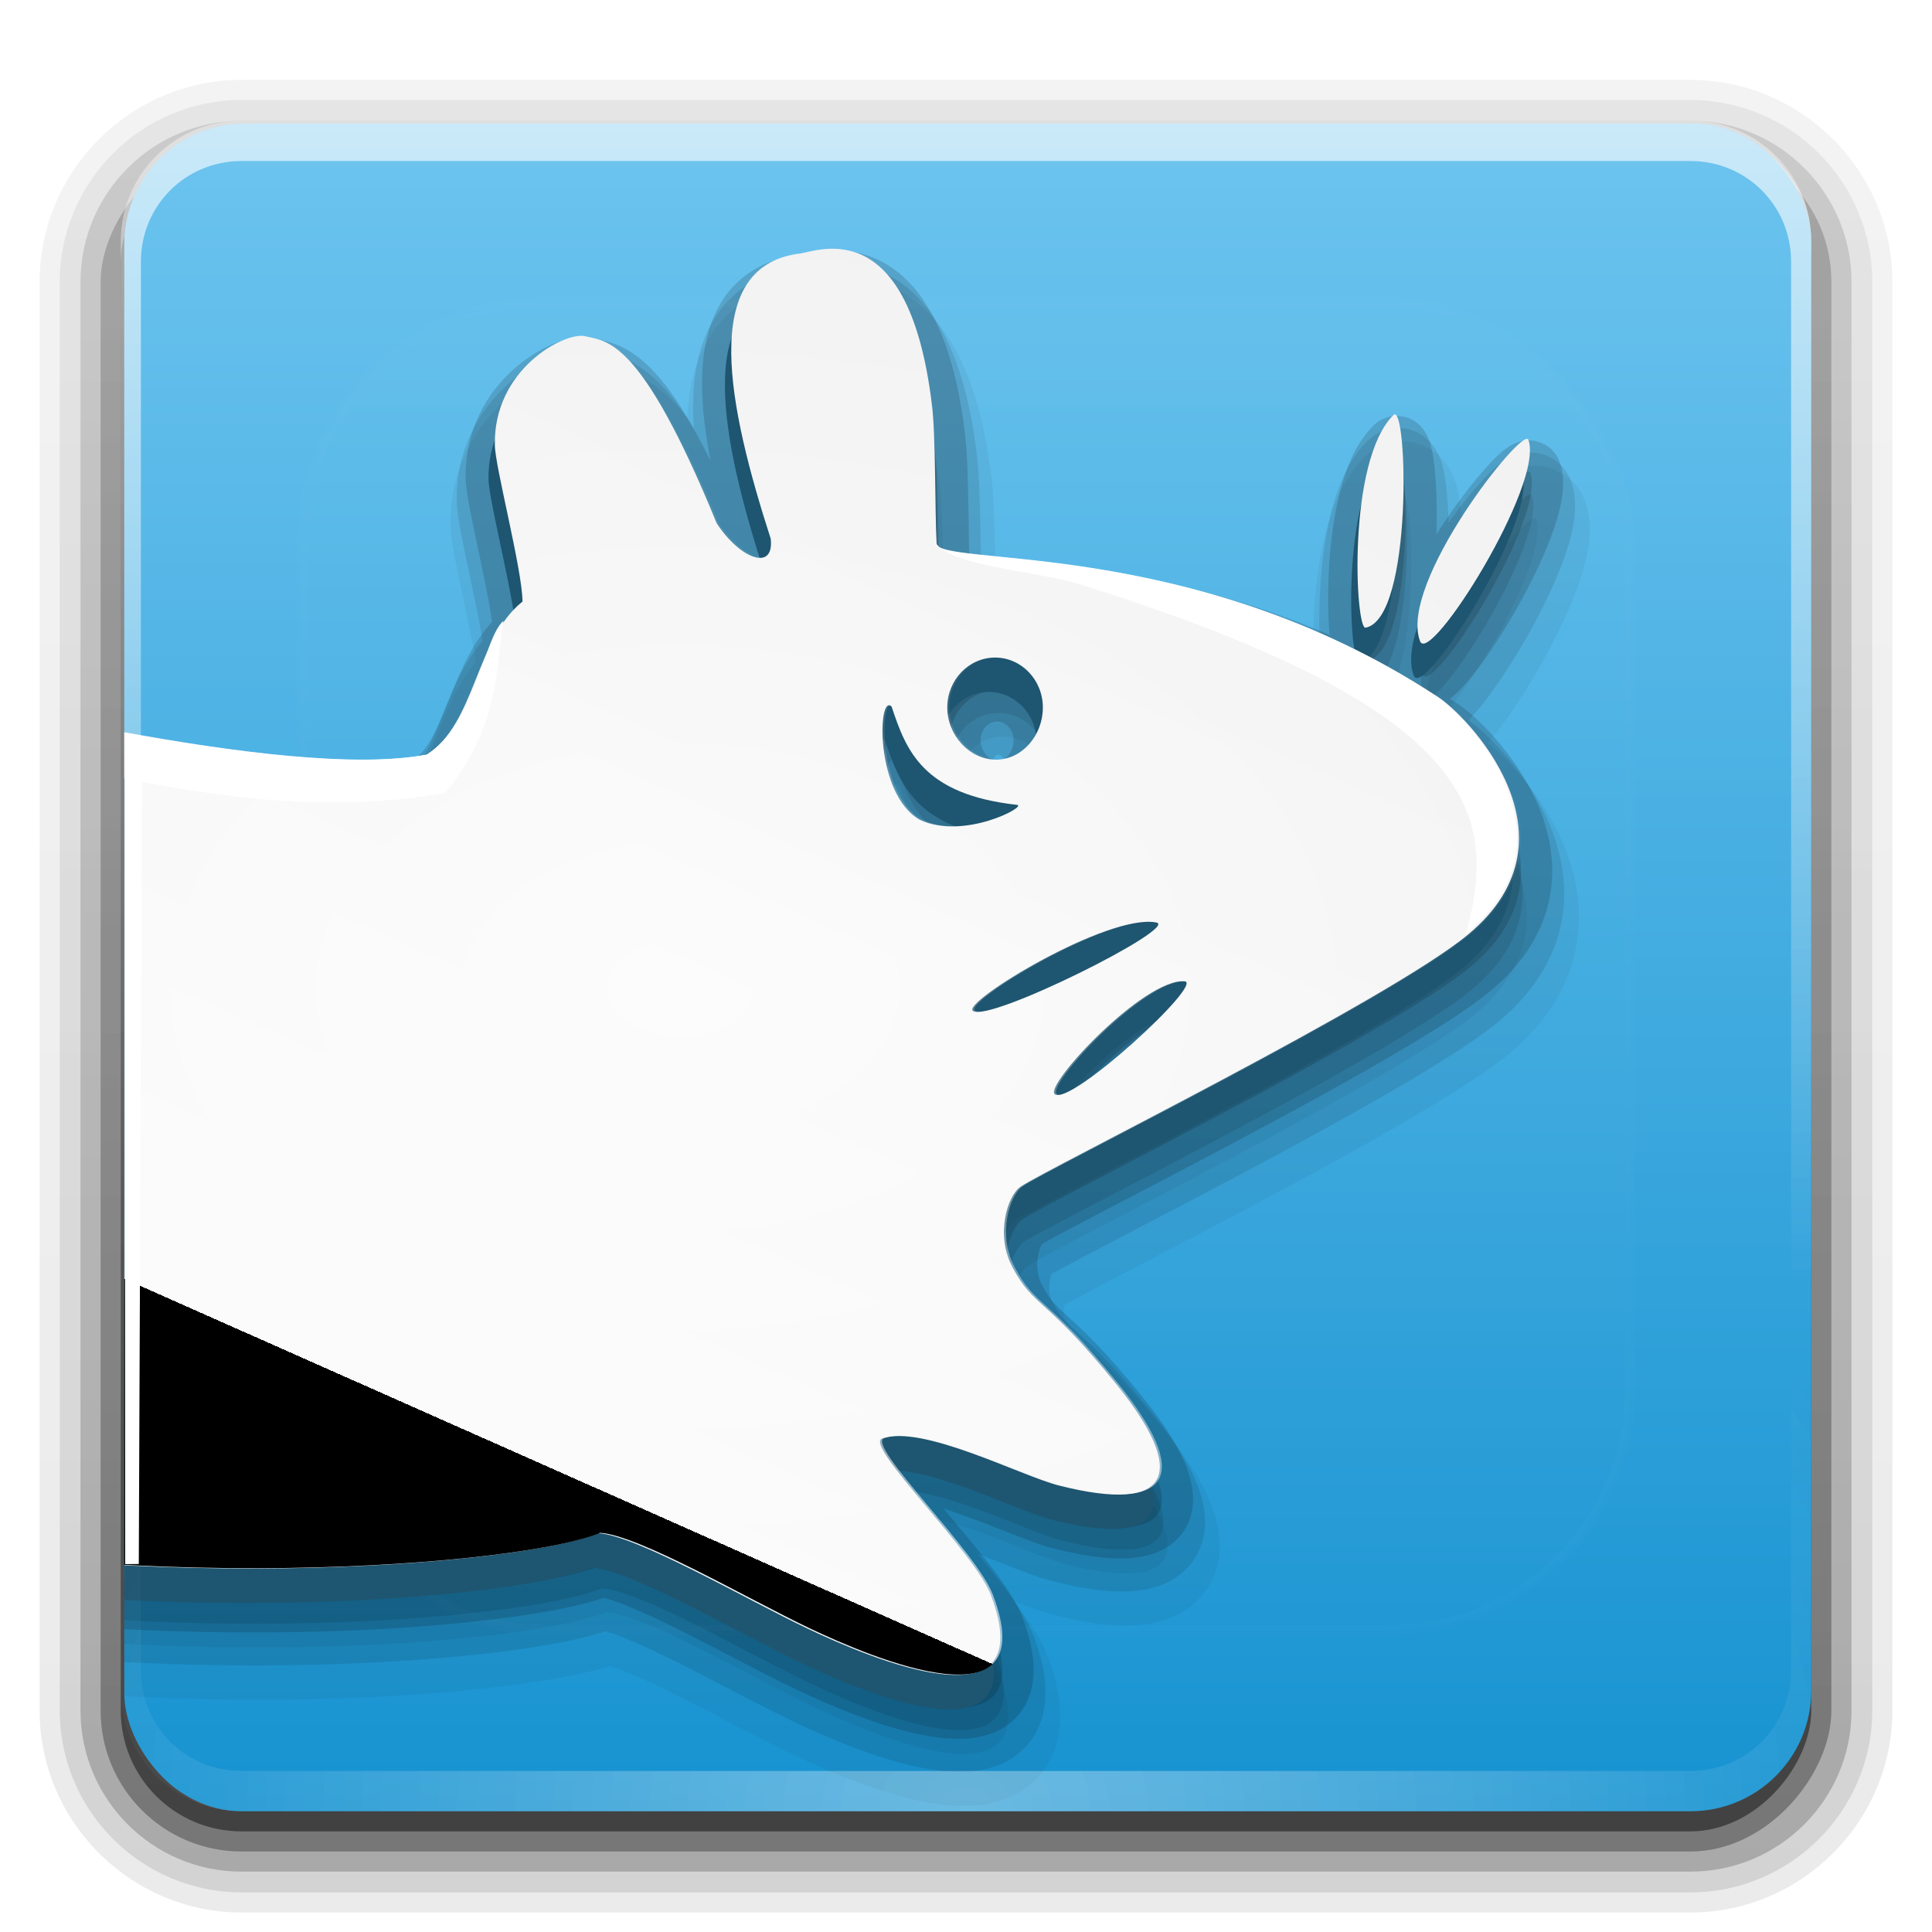 <?xml version="1.0" encoding="UTF-8" standalone="no"?>
<!-- Created with Inkscape (http://www.inkscape.org/) -->

<svg
   xmlns:dc="http://purl.org/dc/elements/1.1/"
   xmlns:cc="http://creativecommons.org/ns#"
   xmlns:rdf="http://www.w3.org/1999/02/22-rdf-syntax-ns#"
   xmlns:svg="http://www.w3.org/2000/svg"
   xmlns="http://www.w3.org/2000/svg"
   xmlns:xlink="http://www.w3.org/1999/xlink"
   xmlns:sodipodi="http://sodipodi.sourceforge.net/DTD/sodipodi-0.dtd"
   xmlns:inkscape="http://www.inkscape.org/namespaces/inkscape"
   version="1.0"
   width="96"
   height="96"
   id="svg2408"
   inkscape:version="0.48.3.1 r9886"
   sodipodi:docname="logo-xfce2.svg"
   inkscape:export-filename="/home/valentin/Dropbox/logo-xfce2.png"
   inkscape:export-xdpi="15.813315"
   inkscape:export-ydpi="15.813315">
  <sodipodi:namedview
     pagecolor="#ffffff"
     bordercolor="#666666"
     borderopacity="1"
     objecttolerance="10"
     gridtolerance="10"
     guidetolerance="10"
     inkscape:pageopacity="0"
     inkscape:pageshadow="2"
     inkscape:window-width="1366"
     inkscape:window-height="744"
     id="namedview65"
     showgrid="false"
     inkscape:zoom="6.9437886"
     inkscape:cx="38.907192"
     inkscape:cy="42.550658"
     inkscape:window-x="0"
     inkscape:window-y="0"
     inkscape:window-maximized="1"
     inkscape:current-layer="svg2408" />
  <defs
     id="defs2410">
    <linearGradient
       id="linearGradient3919">
      <stop
         id="stop3921"
         style="stop-color:#fafafa;stop-opacity:1"
         offset="0" />
      <stop
         id="stop3923"
         style="stop-color:#f0f0f0;stop-opacity:1"
         offset="1" />
    </linearGradient>
    <linearGradient
       id="linearGradient3903">
      <stop
         id="stop3905"
         style="stop-color:#1793d1;stop-opacity:1"
         offset="0" />
      <stop
         id="stop3907"
         style="stop-color:#6dc4ef;stop-opacity:1"
         offset="1" />
    </linearGradient>
    <linearGradient
       x1="45.448"
       y1="92.54"
       x2="45.448"
       y2="7.017"
       id="ButtonShadow"
       gradientUnits="userSpaceOnUse"
       gradientTransform="scale(1.006,0.994)">
      <stop
         id="stop3750"
         style="stop-color:#000000;stop-opacity:1"
         offset="0" />
      <stop
         id="stop3752"
         style="stop-color:#000000;stop-opacity:0.588"
         offset="1" />
    </linearGradient>
    <linearGradient
       id="linearGradient3737">
      <stop
         id="stop3739"
         style="stop-color:#ffffff;stop-opacity:1"
         offset="0" />
      <stop
         id="stop3741"
         style="stop-color:#ffffff;stop-opacity:0"
         offset="1" />
    </linearGradient>
    <filter
       color-interpolation-filters="sRGB"
       id="filter3174">
      <feGaussianBlur
         id="feGaussianBlur3176"
         stdDeviation="1.71" />
    </filter>
    <linearGradient
       x1="36.357"
       y1="6"
       x2="36.357"
       y2="63.893"
       id="linearGradient3188"
       xlink:href="#linearGradient3737"
       gradientUnits="userSpaceOnUse" />
    <filter
       x="-0.192"
       y="-0.192"
       width="1.384"
       height="1.384"
       color-interpolation-filters="sRGB"
       id="filter3794">
      <feGaussianBlur
         id="feGaussianBlur3796"
         stdDeviation="5.28" />
    </filter>
    <linearGradient
       x1="48"
       y1="20.221"
       x2="48"
       y2="138.661"
       id="linearGradient3613"
       xlink:href="#linearGradient3737"
       gradientUnits="userSpaceOnUse" />
    <radialGradient
       cx="48"
       cy="90.172"
       r="42"
       fx="48"
       fy="90.172"
       id="radialGradient3619"
       xlink:href="#linearGradient3737"
       gradientUnits="userSpaceOnUse"
       gradientTransform="matrix(1.157,0,0,0.996,-7.551,0.197)" />
    <clipPath
       id="clipPath3613">
      <rect
         width="84"
         height="84"
         rx="6"
         ry="6"
         x="6"
         y="6"
         id="rect3615"
         style="fill:#ffffff;fill-opacity:1;fill-rule:nonzero;stroke:none" />
    </clipPath>
    <linearGradient
       x1="45.448"
       y1="92.54"
       x2="45.448"
       y2="7.017"
       id="ButtonShadow-0"
       gradientUnits="userSpaceOnUse"
       gradientTransform="matrix(1.006,0,0,0.994,100,0)">
      <stop
         id="stop3750-8"
         style="stop-color:#000000;stop-opacity:1"
         offset="0" />
      <stop
         id="stop3752-5"
         style="stop-color:#000000;stop-opacity:0.588"
         offset="1" />
    </linearGradient>
    <linearGradient
       x1="32.251"
       y1="6.132"
       x2="32.251"
       y2="90.239"
       id="linearGradient3780"
       xlink:href="#ButtonShadow-0"
       gradientUnits="userSpaceOnUse"
       gradientTransform="matrix(1.024,0,0,1.012,-1.143,-98.071)" />
    <linearGradient
       x1="32.251"
       y1="6.132"
       x2="32.251"
       y2="90.239"
       id="linearGradient3772"
       xlink:href="#ButtonShadow-0"
       gradientUnits="userSpaceOnUse"
       gradientTransform="matrix(1.024,0,0,1.012,-1.143,-98.071)" />
    <linearGradient
       x1="32.251"
       y1="6.132"
       x2="32.251"
       y2="90.239"
       id="linearGradient3725"
       xlink:href="#ButtonShadow-0"
       gradientUnits="userSpaceOnUse"
       gradientTransform="matrix(1.024,0,0,1.012,-1.143,-98.071)" />
    <linearGradient
       x1="32.251"
       y1="6.132"
       x2="32.251"
       y2="90.239"
       id="linearGradient3721"
       xlink:href="#ButtonShadow-0"
       gradientUnits="userSpaceOnUse"
       gradientTransform="translate(0,-97)" />
    <linearGradient
       x1="32.251"
       y1="6.132"
       x2="32.251"
       y2="90.239"
       id="linearGradient3026"
       xlink:href="#ButtonShadow-0"
       gradientUnits="userSpaceOnUse"
       gradientTransform="matrix(1.024,0,0,1.012,-1.143,-98.071)" />
    <linearGradient
       x1="541.335"
       y1="104.507"
       x2="606.912"
       y2="303.14"
       id="linearGradient3060-4"
       xlink:href="#path1082_2_-8"
       gradientUnits="userSpaceOnUse"
       gradientTransform="matrix(-0.137,0,0,0.137,144.569,18.285)" />
    <linearGradient
       x1="112.499"
       y1="6.137"
       x2="112.499"
       y2="129.347"
       id="path1082_2_-8"
       gradientUnits="userSpaceOnUse"
       gradientTransform="translate(287,-83)">
      <stop
         id="stop193-9"
         style="stop-color:#ffffff;stop-opacity:0"
         offset="0" />
      <stop
         id="stop195-6"
         style="stop-color:#ffffff;stop-opacity:0.605"
         offset="1" />
      <midPointStop
         id="midPointStop197-7"
         style="stop-color:#FFFFFF"
         offset="0" />
      <midPointStop
         id="midPointStop199-4"
         style="stop-color:#FFFFFF"
         offset="0.5" />
      <midPointStop
         id="midPointStop201-8"
         style="stop-color:#000000"
         offset="1" />
    </linearGradient>
    <linearGradient
       x1="48"
       y1="90"
       x2="48"
       y2="5.946"
       id="linearGradient3909"
       xlink:href="#linearGradient3903"
       gradientUnits="userSpaceOnUse" />
    <radialGradient
       cx="48"
       cy="71.995"
       r="32.994"
       fx="48"
       fy="71.995"
       id="radialGradient3925"
       xlink:href="#linearGradient3919"
       gradientUnits="userSpaceOnUse"
       gradientTransform="matrix(1,0,0,1,34.576,-5.704)" />
    <linearGradient
       inkscape:collect="always"
       xlink:href="#linearGradient3694"
       id="linearGradient3700"
       x1="14.69"
       y1="99.352"
       x2="385.592"
       y2="268.436"
       gradientUnits="userSpaceOnUse" />
    <linearGradient
       id="linearGradient3694">
      <stop
         id="stop3702"
         offset="0"
         style="stop-color:#b7b7b7;stop-opacity:1;" />
      <stop
         style="stop-color:#000000;stop-opacity:1;"
         offset="1"
         id="stop3698" />
    </linearGradient>
    <radialGradient
       gradientTransform="matrix(1,0,0,1,0,-0.009)"
       gradientUnits="userSpaceOnUse"
       xlink:href="#linearGradient3919-8"
       id="radialGradient3925-0"
       fy="71.995"
       fx="48"
       r="32.994"
       cy="71.995"
       cx="48" />
    <linearGradient
       gradientUnits="userSpaceOnUse"
       xlink:href="#linearGradient3903-6"
       id="linearGradient3909-0"
       y2="5.946"
       x2="48"
       y1="90"
       x1="48" />
    <linearGradient
       gradientTransform="translate(287,-83)"
       gradientUnits="userSpaceOnUse"
       id="path1082_2_-8-2"
       y2="129.347"
       x2="112.499"
       y1="6.137"
       x1="112.499">
      <stop
         offset="0"
         style="stop-color:#ffffff;stop-opacity:0"
         id="stop193-9-3" />
      <stop
         offset="1"
         style="stop-color:#ffffff;stop-opacity:0.605"
         id="stop195-6-5" />
      <midPointStop
         offset="0"
         style="stop-color:#FFFFFF"
         id="midPointStop197-7-8" />
      <midPointStop
         offset="0.5"
         style="stop-color:#FFFFFF"
         id="midPointStop199-4-3" />
      <midPointStop
         offset="1"
         style="stop-color:#000000"
         id="midPointStop201-8-7" />
    </linearGradient>
    <linearGradient
       gradientTransform="matrix(-0.137,0,0,0.137,122.196,8.522)"
       gradientUnits="userSpaceOnUse"
       xlink:href="#path1082_2_-8-2"
       id="linearGradient3060-4-0"
       y2="303.14"
       x2="606.912"
       y1="104.507"
       x1="541.335" />
    <linearGradient
       gradientTransform="matrix(1.024,0,0,1.012,-1.143,-98.071)"
       gradientUnits="userSpaceOnUse"
       xlink:href="#ButtonShadow-0-8"
       id="linearGradient3026-8"
       y2="90.239"
       x2="32.251"
       y1="6.132"
       x1="32.251" />
    <linearGradient
       gradientTransform="translate(0,-97)"
       gradientUnits="userSpaceOnUse"
       xlink:href="#ButtonShadow-0-8"
       id="linearGradient3721-2"
       y2="90.239"
       x2="32.251"
       y1="6.132"
       x1="32.251" />
    <linearGradient
       gradientTransform="matrix(1.024,0,0,1.012,-1.143,-98.071)"
       gradientUnits="userSpaceOnUse"
       xlink:href="#ButtonShadow-0-8"
       id="linearGradient3725-8"
       y2="90.239"
       x2="32.251"
       y1="6.132"
       x1="32.251" />
    <linearGradient
       gradientTransform="matrix(1.024,0,0,1.012,-1.143,-98.071)"
       gradientUnits="userSpaceOnUse"
       xlink:href="#ButtonShadow-0-8"
       id="linearGradient3772-9"
       y2="90.239"
       x2="32.251"
       y1="6.132"
       x1="32.251" />
    <linearGradient
       gradientTransform="matrix(1.024,0,0,1.012,-1.143,-98.071)"
       gradientUnits="userSpaceOnUse"
       xlink:href="#ButtonShadow-0-8"
       id="linearGradient3780-7"
       y2="90.239"
       x2="32.251"
       y1="6.132"
       x1="32.251" />
    <linearGradient
       gradientTransform="matrix(1.006,0,0,0.994,100,0)"
       gradientUnits="userSpaceOnUse"
       id="ButtonShadow-0-8"
       y2="7.017"
       x2="45.448"
       y1="92.54"
       x1="45.448">
      <stop
         offset="0"
         style="stop-color:#000000;stop-opacity:1"
         id="stop3750-8-7" />
      <stop
         offset="1"
         style="stop-color:#000000;stop-opacity:0.588"
         id="stop3752-5-5" />
    </linearGradient>
    <clipPath
       id="clipPath3613-6">
      <rect
         style="fill:#ffffff;fill-opacity:1;fill-rule:nonzero;stroke:none"
         id="rect3615-6"
         y="6"
         x="6"
         ry="6"
         rx="6"
         height="84"
         width="84" />
    </clipPath>
    <radialGradient
       gradientTransform="matrix(1.157,0,0,0.996,-7.551,0.197)"
       gradientUnits="userSpaceOnUse"
       xlink:href="#linearGradient3737-4"
       id="radialGradient3619-1"
       fy="90.172"
       fx="48"
       r="42"
       cy="90.172"
       cx="48" />
    <linearGradient
       gradientUnits="userSpaceOnUse"
       xlink:href="#linearGradient3737-4"
       id="linearGradient3613-8"
       y2="138.661"
       x2="48"
       y1="20.221"
       x1="48" />
    <filter
       id="filter3794-7"
       color-interpolation-filters="sRGB"
       height="1.384"
       width="1.384"
       y="-0.192"
       x="-0.192">
      <feGaussianBlur
         stdDeviation="5.28"
         id="feGaussianBlur3796-5" />
    </filter>
    <linearGradient
       gradientUnits="userSpaceOnUse"
       xlink:href="#linearGradient3737-4"
       id="linearGradient3188-4"
       y2="63.893"
       x2="36.357"
       y1="6"
       x1="36.357" />
    <filter
       id="filter3174-8"
       color-interpolation-filters="sRGB">
      <feGaussianBlur
         stdDeviation="1.71"
         id="feGaussianBlur3176-9" />
    </filter>
    <linearGradient
       id="linearGradient3737-4">
      <stop
         offset="0"
         style="stop-color:#ffffff;stop-opacity:1"
         id="stop3739-3" />
      <stop
         offset="1"
         style="stop-color:#ffffff;stop-opacity:0"
         id="stop3741-1" />
    </linearGradient>
    <linearGradient
       gradientTransform="scale(1.006,0.994)"
       gradientUnits="userSpaceOnUse"
       id="ButtonShadow-06"
       y2="7.017"
       x2="45.448"
       y1="92.54"
       x1="45.448">
      <stop
         offset="0"
         style="stop-color:#000000;stop-opacity:1"
         id="stop3750-2" />
      <stop
         offset="1"
         style="stop-color:#000000;stop-opacity:0.588"
         id="stop3752-8" />
    </linearGradient>
    <linearGradient
       id="linearGradient3903-6">
      <stop
         offset="0"
         style="stop-color:#1793d1;stop-opacity:1"
         id="stop3905-8" />
      <stop
         offset="1"
         style="stop-color:#6dc4ef;stop-opacity:1"
         id="stop3907-0" />
    </linearGradient>
    <linearGradient
       id="linearGradient3919-8">
      <stop
         offset="0"
         style="stop-color:#fafafa;stop-opacity:1"
         id="stop3921-5" />
      <stop
         offset="1"
         style="stop-color:#f0f0f0;stop-opacity:1"
         id="stop3923-5" />
    </linearGradient>
    <linearGradient
       gradientTransform="scale(1.006,0.994)"
       gradientUnits="userSpaceOnUse"
       id="ButtonShadow-06-8"
       y2="7.017"
       x2="45.448"
       y1="92.54"
       x1="45.448">
      <stop
         offset="0"
         style="stop-color:#000000;stop-opacity:1"
         id="stop3750-2-1" />
      <stop
         offset="1"
         style="stop-color:#000000;stop-opacity:0.588"
         id="stop3752-8-9" />
    </linearGradient>
    <filter
       id="filter3174-8-2"
       color-interpolation-filters="sRGB">
      <feGaussianBlur
         stdDeviation="1.71"
         id="feGaussianBlur3176-9-0" />
    </filter>
    <radialGradient
       inkscape:collect="always"
       xlink:href="#linearGradient3919"
       id="radialGradient4119"
       cx="190.601"
       cy="12.955"
       fx="190.601"
       fy="12.955"
       r="34.932"
       gradientTransform="matrix(1,0,0,0.672,0,3.554)"
       gradientUnits="userSpaceOnUse" />
    <radialGradient
       inkscape:collect="always"
       xlink:href="#linearGradient3919-9"
       id="radialGradient4119-6"
       cx="190.601"
       cy="12.955"
       fx="190.601"
       fy="12.955"
       r="34.932"
       gradientTransform="matrix(1,0,0,0.672,0,3.554)"
       gradientUnits="userSpaceOnUse" />
    <linearGradient
       id="linearGradient3919-9">
      <stop
         id="stop3921-3"
         style="stop-color:#fafafa;stop-opacity:1"
         offset="0" />
      <stop
         id="stop3923-52"
         style="stop-color:#f0f0f0;stop-opacity:1"
         offset="1" />
    </linearGradient>
    <linearGradient
       inkscape:collect="always"
       xlink:href="#path1082_2_-8"
       id="linearGradient4161"
       x1="49.704"
       y1="31.389"
       x2="39.67"
       y2="54.002"
       gradientUnits="userSpaceOnUse"
       gradientTransform="matrix(2.073,0,0,2.073,-91,-55.032)" />
    <linearGradient
       inkscape:collect="always"
       xlink:href="#path1082_2_-8-0"
       id="linearGradient4161-2"
       x1="49.704"
       y1="31.389"
       x2="39.67"
       y2="54.002"
       gradientUnits="userSpaceOnUse" />
    <linearGradient
       x1="112.499"
       y1="6.137"
       x2="112.499"
       y2="129.347"
       id="path1082_2_-8-0"
       gradientUnits="userSpaceOnUse"
       gradientTransform="translate(287,-83)">
      <stop
         id="stop193-9-9"
         style="stop-color:#ffffff;stop-opacity:0"
         offset="0" />
      <stop
         id="stop195-6-4"
         style="stop-color:#ffffff;stop-opacity:0.605"
         offset="1" />
      <midPointStop
         id="midPointStop197-7-4"
         style="stop-color:#FFFFFF"
         offset="0" />
      <midPointStop
         id="midPointStop199-4-1"
         style="stop-color:#FFFFFF"
         offset="0.5" />
      <midPointStop
         id="midPointStop201-8-76"
         style="stop-color:#000000"
         offset="1" />
    </linearGradient>
    <linearGradient
       inkscape:collect="always"
       xlink:href="#path1082_2_-8-4"
       id="linearGradient4161-1"
       x1="49.704"
       y1="31.389"
       x2="39.67"
       y2="54.002"
       gradientUnits="userSpaceOnUse" />
    <linearGradient
       x1="112.499"
       y1="6.137"
       x2="112.499"
       y2="129.347"
       id="path1082_2_-8-4"
       gradientUnits="userSpaceOnUse"
       gradientTransform="translate(287,-83)">
      <stop
         id="stop193-9-94"
         style="stop-color:#ffffff;stop-opacity:0"
         offset="0" />
      <stop
         id="stop195-6-3"
         style="stop-color:#ffffff;stop-opacity:0.605"
         offset="1" />
      <midPointStop
         id="midPointStop197-7-9"
         style="stop-color:#FFFFFF"
         offset="0" />
      <midPointStop
         id="midPointStop199-4-2"
         style="stop-color:#FFFFFF"
         offset="0.5" />
      <midPointStop
         id="midPointStop201-8-8"
         style="stop-color:#000000"
         offset="1" />
    </linearGradient>
    <linearGradient
       inkscape:collect="always"
       xlink:href="#path1082_2_-8-9"
       id="linearGradient4161-8"
       x1="49.704"
       y1="31.389"
       x2="39.67"
       y2="54.002"
       gradientUnits="userSpaceOnUse" />
    <linearGradient
       x1="112.499"
       y1="6.137"
       x2="112.499"
       y2="129.347"
       id="path1082_2_-8-9"
       gradientUnits="userSpaceOnUse"
       gradientTransform="translate(287,-83)">
      <stop
         id="stop193-9-6"
         style="stop-color:#ffffff;stop-opacity:0"
         offset="0" />
      <stop
         id="stop195-6-8"
         style="stop-color:#ffffff;stop-opacity:0.605"
         offset="1" />
      <midPointStop
         id="midPointStop197-7-40"
         style="stop-color:#FFFFFF"
         offset="0" />
      <midPointStop
         id="midPointStop199-4-18"
         style="stop-color:#FFFFFF"
         offset="0.5" />
      <midPointStop
         id="midPointStop201-8-4"
         style="stop-color:#000000"
         offset="1" />
    </linearGradient>
    <linearGradient
       inkscape:collect="always"
       xlink:href="#path1082_2_-8-1"
       id="linearGradient4161-3"
       x1="49.704"
       y1="31.389"
       x2="39.67"
       y2="54.002"
       gradientUnits="userSpaceOnUse" />
    <linearGradient
       x1="112.499"
       y1="6.137"
       x2="112.499"
       y2="129.347"
       id="path1082_2_-8-1"
       gradientUnits="userSpaceOnUse"
       gradientTransform="translate(287,-83)">
      <stop
         id="stop193-9-2"
         style="stop-color:#ffffff;stop-opacity:0"
         offset="0" />
      <stop
         id="stop195-6-0"
         style="stop-color:#ffffff;stop-opacity:0.605"
         offset="1" />
      <midPointStop
         id="midPointStop197-7-7"
         style="stop-color:#FFFFFF"
         offset="0" />
      <midPointStop
         id="midPointStop199-4-12"
         style="stop-color:#FFFFFF"
         offset="0.5" />
      <midPointStop
         id="midPointStop201-8-6"
         style="stop-color:#000000"
         offset="1" />
    </linearGradient>
    <linearGradient
       x1="48"
       y1="90"
       x2="48"
       y2="5.946"
       id="linearGradient3909-1"
       xlink:href="#linearGradient3903-7"
       gradientUnits="userSpaceOnUse" />
    <linearGradient
       id="linearGradient3903-7">
      <stop
         id="stop3905-5"
         style="stop-color:#1793d1;stop-opacity:1"
         offset="0" />
      <stop
         id="stop3907-4"
         style="stop-color:#6dc4ef;stop-opacity:1"
         offset="1" />
    </linearGradient>
    <linearGradient
       x1="36.357"
       y1="6"
       x2="36.357"
       y2="63.893"
       id="linearGradient3188-9"
       xlink:href="#linearGradient3737-3"
       gradientUnits="userSpaceOnUse" />
    <linearGradient
       id="linearGradient3737-3">
      <stop
         id="stop3739-8"
         style="stop-color:#ffffff;stop-opacity:1"
         offset="0" />
      <stop
         id="stop3741-7"
         style="stop-color:#ffffff;stop-opacity:0"
         offset="1" />
    </linearGradient>
    <radialGradient
       cx="48"
       cy="90.172"
       r="42"
       fx="48"
       fy="90.172"
       id="radialGradient3619-4"
       xlink:href="#linearGradient3737-3"
       gradientUnits="userSpaceOnUse"
       gradientTransform="matrix(1.157,0,0,0.996,-7.551,0.197)" />
    <linearGradient
       id="linearGradient4392">
      <stop
         id="stop4394"
         style="stop-color:#ffffff;stop-opacity:1"
         offset="0" />
      <stop
         id="stop4396"
         style="stop-color:#ffffff;stop-opacity:0"
         offset="1" />
    </linearGradient>
    <radialGradient
       r="42"
       fy="90.172"
       fx="48"
       cy="90.172"
       cx="48"
       gradientTransform="matrix(1.157,0,0,0.996,-7.551,0.197)"
       gradientUnits="userSpaceOnUse"
       id="radialGradient4402"
       xlink:href="#linearGradient3737-3"
       inkscape:collect="always" />
    <linearGradient
       x1="36.357"
       y1="6"
       x2="36.357"
       y2="63.893"
       id="linearGradient3188-9-5"
       xlink:href="#linearGradient3737-3-9"
       gradientUnits="userSpaceOnUse" />
    <linearGradient
       id="linearGradient3737-3-9">
      <stop
         id="stop3739-8-8"
         style="stop-color:#ffffff;stop-opacity:1"
         offset="0" />
      <stop
         id="stop3741-7-3"
         style="stop-color:#ffffff;stop-opacity:0"
         offset="1" />
    </linearGradient>
    <linearGradient
       gradientTransform="translate(23.33,-93.254)"
       y2="63.893"
       x2="36.357"
       y1="6"
       x1="36.357"
       gradientUnits="userSpaceOnUse"
       id="linearGradient4765"
       xlink:href="#linearGradient3737-3-9"
       inkscape:collect="always" />
    <linearGradient
       x1="48"
       y1="90"
       x2="48"
       y2="5.946"
       id="linearGradient3909-8"
       xlink:href="#linearGradient3903-9"
       gradientUnits="userSpaceOnUse" />
    <linearGradient
       id="linearGradient3903-9">
      <stop
         id="stop3905-2"
         style="stop-color:#1793d1;stop-opacity:1"
         offset="0" />
      <stop
         id="stop3907-5"
         style="stop-color:#6dc4ef;stop-opacity:1"
         offset="1" />
    </linearGradient>
    <linearGradient
       x1="36.357"
       y1="6"
       x2="36.357"
       y2="63.893"
       id="linearGradient3188-1"
       xlink:href="#linearGradient3737-0"
       gradientUnits="userSpaceOnUse" />
    <linearGradient
       id="linearGradient3737-0">
      <stop
         id="stop3739-87"
         style="stop-color:#ffffff;stop-opacity:1"
         offset="0" />
      <stop
         id="stop3741-5"
         style="stop-color:#ffffff;stop-opacity:0"
         offset="1" />
    </linearGradient>
    <radialGradient
       cx="48"
       cy="90.172"
       r="42"
       fx="48"
       fy="90.172"
       id="radialGradient3619-2"
       xlink:href="#linearGradient3737-0"
       gradientUnits="userSpaceOnUse"
       gradientTransform="matrix(1.157,0,0,0.996,-7.551,0.197)" />
    <linearGradient
       id="linearGradient4803">
      <stop
         id="stop4805"
         style="stop-color:#ffffff;stop-opacity:1"
         offset="0" />
      <stop
         id="stop4807"
         style="stop-color:#ffffff;stop-opacity:0"
         offset="1" />
    </linearGradient>
    <radialGradient
       r="42"
       fy="90.172"
       fx="48"
       cy="90.172"
       cx="48"
       gradientTransform="matrix(1.157,0,0,0.996,-7.551,0.197)"
       gradientUnits="userSpaceOnUse"
       id="radialGradient4813"
       xlink:href="#linearGradient3737-0"
       inkscape:collect="always" />
    <clipPath
       clipPathUnits="userSpaceOnUse"
       id="clipPath4856">
      <rect
         style="fill:#ffffff;fill-opacity:1;stroke:none"
         id="rect4858"
         width="84"
         height="84"
         x="6.176"
         y="6.142"
         rx="6"
         ry="6" />
    </clipPath>
    <clipPath
       clipPathUnits="userSpaceOnUse"
       id="clipPath4860">
      <rect
         style="fill:#ffffff;fill-opacity:1;stroke:none"
         id="rect4862"
         width="84"
         height="84"
         x="6.176"
         y="6.142"
         rx="6"
         ry="6" />
    </clipPath>
    <clipPath
       clipPathUnits="userSpaceOnUse"
       id="clipPath4864">
      <rect
         style="fill:#ffffff;fill-opacity:1;stroke:none"
         id="rect4866"
         width="84"
         height="84"
         x="6.176"
         y="6.142"
         rx="6"
         ry="6" />
    </clipPath>
    <clipPath
       clipPathUnits="userSpaceOnUse"
       id="clipPath4868">
      <rect
         style="fill:#ffffff;fill-opacity:1;stroke:none"
         id="rect4870"
         width="40.524"
         height="40.524"
         x="177.283"
         y="-8.463"
         rx="2.895"
         ry="2.895" />
    </clipPath>
    <clipPath
       clipPathUnits="userSpaceOnUse"
       id="clipPath4872">
      <rect
         style="fill:#ffffff;fill-opacity:1;stroke:none"
         id="rect4874"
         width="84"
         height="84"
         x="6.176"
         y="6.142"
         rx="6"
         ry="6" />
    </clipPath>
    <clipPath
       clipPathUnits="userSpaceOnUse"
       id="clipPath4876">
      <rect
         style="fill:#ffffff;fill-opacity:1;stroke:none"
         id="rect4878"
         width="84"
         height="84"
         x="6.176"
         y="6.142"
         rx="6"
         ry="6" />
    </clipPath>
    <clipPath
       clipPathUnits="userSpaceOnUse"
       id="clipPath4880">
      <rect
         style="fill:#ffffff;fill-opacity:1;stroke:none"
         id="rect4882"
         width="84"
         height="84"
         x="6.176"
         y="6.142"
         rx="6"
         ry="6" />
    </clipPath>
    <clipPath
       clipPathUnits="userSpaceOnUse"
       id="clipPath4884">
      <rect
         style="fill:#ffffff;fill-opacity:1;stroke:none"
         id="rect4886"
         width="84"
         height="84"
         x="6.176"
         y="6.142"
         rx="6"
         ry="6" />
    </clipPath>
    <clipPath
       clipPathUnits="userSpaceOnUse"
       id="clipPath4888">
      <rect
         style="fill:#ffffff;fill-opacity:1;stroke:none"
         id="rect4890"
         width="84"
         height="84"
         x="6.176"
         y="6.142"
         rx="6"
         ry="6" />
    </clipPath>
  </defs>
  <g
     id="layer2"
     style="display:none">
    <rect
       width="86"
       height="85"
       rx="6"
       ry="6"
       x="5"
       y="7"
       id="rect3745"
       style="opacity:0.9;fill:url(#ButtonShadow);fill-opacity:1;fill-rule:nonzero;stroke:none;filter:url(#filter3174)" />
  </g>
  <g
     id="layer3">
    <path
       d="m 12,-95.031 c -5.511,0 -10.031,4.52 -10.031,10.031 l 0,71 c 0,5.511 4.52,10.031 10.031,10.031 l 72,0 c 5.511,0 10.031,-4.52 10.031,-10.031 l 0,-71 c 0,-5.511 -4.52,-10.031 -10.031,-10.031 l -72,0 z"
       transform="scale(1,-1)"
       id="path3786"
       style="opacity:0.08;fill:url(#linearGradient3026);fill-opacity:1;fill-rule:nonzero;stroke:none;display:inline" />
    <path
       d="m 12,-94.031 c -4.972,0 -9.031,4.06 -9.031,9.031 l 0,71 c 0,4.972 4.06,9.031 9.031,9.031 l 72,0 c 4.972,0 9.031,-4.06 9.031,-9.031 l 0,-71 c 0,-4.972 -4.06,-9.031 -9.031,-9.031 l -72,0 z"
       transform="scale(1,-1)"
       id="path3778"
       style="opacity:0.1;fill:url(#linearGradient3780);fill-opacity:1;fill-rule:nonzero;stroke:none;display:inline" />
    <path
       d="m 12,-93 c -4.409,0 -8,3.591 -8,8 l 0,71 c 0,4.409 3.591,8 8,8 l 72,0 c 4.409,0 8,-3.591 8,-8 l 0,-71 c 0,-4.409 -3.591,-8 -8,-8 l -72,0 z"
       transform="scale(1,-1)"
       id="path3770"
       style="opacity:0.2;fill:url(#linearGradient3772);fill-opacity:1;fill-rule:nonzero;stroke:none;display:inline" />
    <rect
       width="86"
       height="85"
       rx="7"
       ry="7"
       x="5"
       y="-92"
       transform="scale(1,-1)"
       id="rect3723"
       style="opacity:0.3;fill:url(#linearGradient3725);fill-opacity:1;fill-rule:nonzero;stroke:none;display:inline" />
    <rect
       width="84"
       height="84"
       rx="6"
       ry="6"
       x="6"
       y="-91"
       transform="scale(1,-1)"
       id="rect3716"
       style="opacity:0.45;fill:url(#linearGradient3721);fill-opacity:1;fill-rule:nonzero;stroke:none;display:inline" />
  </g>
  <g
     id="layer1"
     clip-path="url(#clipPath4888)">
    <rect
       width="84"
       height="84"
       rx="6"
       ry="6"
       x="6"
       y="6"
       id="rect2419"
       style="fill:url(#linearGradient3909);fill-opacity:1;fill-rule:nonzero;stroke:none" />
    <path
       d="M 12,6 C 8.676,6 6,8.676 6,12 l 0,2 0,68 0,2 c 0,0.335 0.041,0.651 0.094,0.969 0.049,0.296 0.097,0.597 0.188,0.875 0.01,0.03 0.021,0.064 0.031,0.094 0.099,0.288 0.235,0.547 0.375,0.812 0.145,0.274 0.316,0.536 0.5,0.781 0.184,0.246 0.374,0.473 0.594,0.688 0.44,0.428 0.943,0.815 1.5,1.094 0.279,0.14 0.573,0.247 0.875,0.344 -0.256,-0.1 -0.487,-0.236 -0.719,-0.375 -0.007,-0.004 -0.024,0.004 -0.031,0 -0.032,-0.019 -0.062,-0.043 -0.094,-0.062 -0.12,-0.077 -0.231,-0.164 -0.344,-0.25 -0.106,-0.081 -0.213,-0.161 -0.312,-0.25 C 8.478,88.557 8.309,88.373 8.156,88.188 8.049,88.057 7.938,87.922 7.844,87.781 7.819,87.743 7.805,87.695 7.781,87.656 7.716,87.553 7.651,87.452 7.594,87.344 7.493,87.149 7.388,86.928 7.312,86.719 7.305,86.697 7.289,86.678 7.281,86.656 7.249,86.564 7.245,86.469 7.219,86.375 7.188,86.268 7.148,86.172 7.125,86.062 7.052,85.721 7,85.364 7,85 L 7,83 7,15 7,13 C 7,10.218 9.218,8 12,8 l 2,0 68,0 2,0 c 2.782,0 5,2.218 5,5 l 0,2 0,68 0,2 c 0,0.364 -0.052,0.721 -0.125,1.062 -0.044,0.207 -0.088,0.398 -0.156,0.594 -0.008,0.022 -0.023,0.041 -0.031,0.062 -0.063,0.174 -0.138,0.367 -0.219,0.531 -0.042,0.083 -0.079,0.17 -0.125,0.25 -0.055,0.097 -0.127,0.188 -0.188,0.281 -0.094,0.141 -0.205,0.276 -0.312,0.406 -0.143,0.174 -0.303,0.347 -0.469,0.5 -0.011,0.01 -0.02,0.021 -0.031,0.031 -0.138,0.126 -0.285,0.234 -0.438,0.344 -0.103,0.073 -0.204,0.153 -0.312,0.219 -0.007,0.004 -0.024,-0.004 -0.031,0 -0.232,0.139 -0.463,0.275 -0.719,0.375 0.302,-0.097 0.596,-0.204 0.875,-0.344 0.557,-0.279 1.06,-0.666 1.5,-1.094 0.22,-0.214 0.409,-0.442 0.594,-0.688 0.184,-0.246 0.355,-0.508 0.5,-0.781 0.14,-0.265 0.276,-0.525 0.375,-0.812 0.01,-0.031 0.021,-0.063 0.031,-0.094 0.09,-0.278 0.139,-0.579 0.188,-0.875 C 89.959,84.651 90,84.335 90,84 l 0,-2 0,-68 0,-2 C 90,8.676 87.324,6 84,6 L 12,6 z"
       inkscape:connector-curvature="0"
       id="rect3728"
       style="opacity:0.4;fill:url(#linearGradient3188);fill-opacity:1;fill-rule:nonzero;stroke:none" />
    <path
       d="M 12,90 C 8.676,90 6,87.324 6,84 L 6,82 6,14 6,12 c 0,-0.335 0.041,-0.651 0.094,-0.969 0.049,-0.296 0.097,-0.597 0.188,-0.875 C 6.291,10.126 6.302,10.093 6.312,10.062 6.411,9.775 6.547,9.515 6.688,9.25 6.832,8.976 7.003,8.714 7.188,8.469 7.372,8.223 7.561,7.995 7.781,7.781 8.221,7.353 8.724,6.967 9.281,6.688 9.56,6.548 9.855,6.441 10.156,6.344 9.9,6.444 9.67,6.58 9.438,6.719 c -0.007,0.004 -0.024,-0.004 -0.031,0 -0.032,0.019 -0.062,0.043 -0.094,0.062 -0.12,0.077 -0.231,0.164 -0.344,0.25 -0.106,0.081 -0.213,0.161 -0.312,0.25 C 8.478,7.443 8.309,7.627 8.156,7.812 8.049,7.943 7.938,8.078 7.844,8.219 7.819,8.257 7.805,8.305 7.781,8.344 7.716,8.447 7.651,8.548 7.594,8.656 7.493,8.851 7.388,9.072 7.312,9.281 7.305,9.303 7.289,9.322 7.281,9.344 7.249,9.436 7.245,9.531 7.219,9.625 7.188,9.732 7.148,9.828 7.125,9.938 7.052,10.279 7,10.636 7,11 l 0,2 0,68 0,2 c 0,2.782 2.218,5 5,5 l 2,0 68,0 2,0 c 2.782,0 5,-2.218 5,-5 l 0,-2 0,-68 0,-2 C 89,10.636 88.948,10.279 88.875,9.938 88.831,9.731 88.787,9.54 88.719,9.344 88.711,9.322 88.695,9.303 88.688,9.281 88.625,9.108 88.549,8.914 88.469,8.75 88.427,8.667 88.39,8.58 88.344,8.5 88.289,8.403 88.217,8.312 88.156,8.219 88.062,8.078 87.951,7.943 87.844,7.812 87.701,7.638 87.541,7.466 87.375,7.312 87.364,7.302 87.355,7.291 87.344,7.281 87.205,7.156 87.059,7.047 86.906,6.938 86.804,6.864 86.702,6.784 86.594,6.719 c -0.007,-0.004 -0.024,0.004 -0.031,0 -0.232,-0.139 -0.463,-0.275 -0.719,-0.375 0.302,0.097 0.596,0.204 0.875,0.344 0.557,0.279 1.06,0.666 1.5,1.094 0.22,0.214 0.409,0.442 0.594,0.688 0.184,0.246 0.355,0.508 0.5,0.781 0.14,0.265 0.276,0.525 0.375,0.812 0.01,0.031 0.021,0.063 0.031,0.094 0.09,0.278 0.139,0.579 0.188,0.875 C 89.959,11.349 90,11.665 90,12 l 0,2 0,68 0,2 c 0,3.324 -2.676,6 -6,6 l -72,0 z"
       inkscape:connector-curvature="0"
       id="path3615"
       style="opacity:0.2;fill:url(#radialGradient3619);fill-opacity:1;fill-rule:nonzero;stroke:none" />
  </g>
  <path
     inkscape:connector-curvature="0"
     id="path602-1-8-2"
     style="opacity:0.05;fill:#000000;fill-opacity:1;fill-rule:evenodd;stroke:#000000;stroke-width:5.182;stroke-miterlimit:4;stroke-opacity:1;stroke-dasharray:none"
     d="m 57.847,49.767 c -2.396,-0.477 -9.648,3.942 -9.122,4.387 0.744,0.629 10.26,-4.137 9.122,-4.387 z m -11.752,-5.1 c 2.179,1.025 5.365,-0.683 4.824,-0.744 -4.703,-0.522 -5.511,-2.723 -6.23,-4.879 -0.696,-0.721 -0.842,4.365 1.406,5.623 z m 6.109,-5.579 c 0,1.371 -1.021,2.592 -2.331,2.592 -1.311,0 -2.418,-1.221 -2.418,-2.592 0,-1.371 1.064,-2.483 2.374,-2.483 1.311,0 2.375,1.113 2.375,2.483 z M -68.073,13.99 c -0.528,-0.895 3.491,0.711 6.509,2.397 3.018,1.686 11.197,4.84 13.675,5.341 6.403,1.296 21.248,8.854 30.898,18.937 1.213,1.206 4.527,-3.937 11.983,-2.667 2.144,0.202 19.412,4.798 26.59,3.435 2.454,-1.547 2.422,-5.744 4.77,-7.614 -0.01,-1.584 -1.36,-6.687 -1.374,-7.77 -0.079,-3.77 3.453,-5.629 4.47,-5.42 1.062,0.271 2.744,-0.025 6.552,9.294 1.129,1.747 2.866,2.443 2.687,0.775 -2.1,-6.515 -3.588,-13.468 1.368,-14.164 0.686,0.004 5.424,-2.358 6.628,7.417 0.21,1.444 0.158,5.511 0.244,6.974 0.164,1.265 12.636,-0.398 24.833,7.58 1.422,0.855 7.459,6.99 1.571,11.859 -3.949,3.275 -21.083,11.716 -22.229,12.521 -0.653,0.447 -1.268,2.392 -0.4,4.018 1.083,2.029 1.582,1.381 5.151,5.795 3.57,4.414 2.797,6.477 -2.863,5.034 -1.892,-0.482 -6.773,-3.038 -8.77,-2.332 -0.935,0.33 4.658,5.696 5.416,7.817 2.511,6.715 -6.009,3.112 -9.119,1.631 C 37.408,83.368 32.014,80.208 30.1,80.106 c -3.72,1.596 -23.819,3.356 -41.683,-0.88 -1.087,0.293 -10.15,9.391 -10.818,9.737 -5.595,1.768 -1.279,-6.585 -0.381,-10.047 0.441,-1.699 -0.79,-0.676 -1.85,-0.069 -0.499,0.286 -3.812,1.605 -5.924,0.642 -2.112,-0.963 4.539,-7.679 5.255,-8.734 0.988,-1.244 -2.979,-12.859 5.396,-26.155 -0.854,-1.55 -11.732,-10.714 -19.79,-15.203 -7.615,-4.34 -26.007,-12.606 -26.505,-13.18 -0.799,-0.569 -3.065,-2.185 -1.873,-2.228 z m 127.316,38.701 c -2.018,-0.15 -6.975,5.162 -6.449,5.607 0.744,0.629 7.451,-5.53 6.449,-5.607 z m 17.081,-26.91 c -0.262,-0.694 -6.472,7.136 -5.378,10.015 0.477,1.256 6.202,-7.832 5.378,-10.015 z m -6.695,-1.23 c -2.321,2.272 -1.9,10.662 -1.393,10.569 2.377,-0.437 2.094,-11.255 1.393,-10.569 z"
     clip-path="url(#clipPath4884)" />
  <path
     inkscape:connector-curvature="0"
     id="path602-1-8-11"
     style="opacity:0.1;fill:#000000;fill-opacity:1;fill-rule:evenodd;stroke:#000000;stroke-width:4.146;stroke-miterlimit:4;stroke-opacity:1;stroke-dasharray:none"
     d="m 57.635,48.586 c -2.396,-0.477 -9.648,3.942 -9.122,4.387 0.744,0.629 10.26,-4.137 9.122,-4.387 z M 45.883,43.486 c 2.179,1.025 5.365,-0.683 4.824,-0.744 -4.703,-0.522 -5.511,-2.723 -6.23,-4.879 -0.696,-0.721 -0.842,4.365 1.406,5.623 z m 6.109,-5.579 c 0,1.371 -1.021,2.592 -2.331,2.592 -1.311,0 -2.418,-1.221 -2.418,-2.592 0,-1.371 1.064,-2.483 2.374,-2.483 1.311,0 2.375,1.113 2.375,2.483 z M -68.285,12.809 c -0.528,-0.895 3.491,0.711 6.509,2.397 3.018,1.686 11.197,4.84 13.675,5.341 6.403,1.296 21.248,8.854 30.898,18.937 1.213,1.206 4.527,-3.937 11.983,-2.667 2.144,0.202 19.412,4.798 26.59,3.435 2.454,-1.547 2.422,-5.744 4.77,-7.614 -0.01,-1.584 -1.36,-6.687 -1.374,-7.77 -0.079,-3.77 3.453,-5.629 4.47,-5.42 1.062,0.271 2.744,-0.025 6.552,9.294 1.129,1.747 2.866,2.443 2.687,0.775 -2.1,-6.515 -3.588,-13.468 1.368,-14.164 0.686,0.004 5.424,-2.358 6.628,7.417 0.21,1.444 0.158,5.511 0.244,6.974 0.164,1.265 12.636,-0.398 24.833,7.58 1.422,0.855 7.459,6.99 1.571,11.859 -3.949,3.275 -21.083,11.716 -22.229,12.521 -0.653,0.447 -1.268,2.392 -0.4,4.018 1.083,2.029 1.582,1.381 5.151,5.795 3.57,4.414 2.797,6.477 -2.863,5.034 -1.892,-0.482 -6.773,-3.038 -8.77,-2.332 -0.935,0.33 4.658,5.696 5.416,7.817 2.511,6.715 -6.009,3.112 -9.119,1.631 C 37.196,82.188 31.802,79.027 29.888,78.925 26.168,80.521 6.068,82.281 -11.795,78.045 c -1.087,0.293 -10.15,9.391 -10.818,9.737 -5.595,1.768 -1.279,-6.585 -0.381,-10.047 0.441,-1.699 -0.79,-0.676 -1.85,-0.069 -0.499,0.286 -3.812,1.605 -5.924,0.642 -2.112,-0.963 4.539,-7.679 5.255,-8.734 0.988,-1.244 -2.979,-12.859 5.396,-26.155 C -20.971,41.871 -31.849,32.707 -39.907,28.218 -47.522,23.877 -65.914,15.611 -66.412,15.038 -67.211,14.469 -69.477,12.853 -68.285,12.809 z m 127.316,38.701 c -2.018,-0.15 -6.975,5.162 -6.449,5.607 0.744,0.629 7.451,-5.53 6.449,-5.607 z m 17.081,-26.91 c -0.262,-0.694 -6.472,7.136 -5.378,10.015 0.477,1.256 6.202,-7.832 5.378,-10.015 z m -6.695,-1.23 c -2.321,2.272 -1.9,10.662 -1.393,10.569 2.377,-0.437 2.094,-11.255 1.393,-10.569 z"
     clip-path="url(#clipPath4880)" />
  <path
     inkscape:connector-curvature="0"
     id="path602-1-8-1"
     style="opacity:0.15;fill:#000000;fill-opacity:1;fill-rule:evenodd;stroke:#000000;stroke-width:3.109;stroke-miterlimit:4;stroke-opacity:1;stroke-dasharray:none"
     d="m 57.56,47.465 c -2.396,-0.477 -9.648,3.942 -9.122,4.387 0.744,0.629 10.26,-4.137 9.122,-4.387 z M 45.808,42.364 c 2.179,1.025 5.365,-0.683 4.824,-0.744 -4.703,-0.522 -5.511,-2.723 -6.23,-4.879 -0.696,-0.721 -0.842,4.365 1.406,5.623 z m 6.109,-5.579 c 0,1.371 -1.021,2.592 -2.331,2.592 -1.311,0 -2.418,-1.221 -2.418,-2.592 0,-1.371 1.064,-2.483 2.374,-2.483 1.311,0 2.375,1.113 2.375,2.483 z M -68.36,11.688 c -0.528,-0.895 3.491,0.711 6.509,2.397 3.018,1.686 11.197,4.84 13.675,5.341 6.403,1.296 21.248,8.854 30.898,18.937 1.213,1.206 4.527,-3.937 11.983,-2.667 2.144,0.202 19.412,4.798 26.59,3.435 2.454,-1.547 2.422,-5.744 4.77,-7.614 -0.01,-1.584 -1.36,-6.687 -1.374,-7.77 -0.079,-3.77 3.453,-5.629 4.47,-5.42 1.062,0.271 2.744,-0.025 6.552,9.294 1.129,1.747 2.866,2.443 2.687,0.775 -2.1,-6.515 -3.588,-13.468 1.368,-14.164 0.686,0.004 5.424,-2.358 6.628,7.417 0.21,1.444 0.158,5.511 0.244,6.974 0.164,1.265 12.636,-0.398 24.833,7.58 1.422,0.855 7.459,6.99 1.571,11.859 -3.949,3.275 -21.083,11.716 -22.229,12.521 -0.653,0.447 -1.268,2.392 -0.4,4.018 1.083,2.029 1.582,1.381 5.151,5.795 3.57,4.414 2.797,6.477 -2.863,5.034 -1.892,-0.482 -6.773,-3.038 -8.77,-2.332 -0.935,0.33 4.658,5.696 5.416,7.817 2.511,6.715 -6.009,3.112 -9.119,1.631 -3.11,-1.481 -8.503,-4.641 -10.418,-4.744 -3.72,1.596 -23.819,3.356 -41.683,-0.88 -1.087,0.293 -10.15,9.391 -10.818,9.737 -5.595,1.768 -1.279,-6.585 -0.381,-10.047 0.441,-1.699 -0.79,-0.676 -1.85,-0.069 -0.499,0.286 -3.812,1.605 -5.924,0.642 -2.112,-0.963 4.539,-7.679 5.255,-8.734 0.988,-1.244 -2.979,-12.859 5.396,-26.155 -0.854,-1.55 -11.732,-10.714 -19.79,-15.203 -7.615,-4.34 -26.007,-12.606 -26.505,-13.18 -0.799,-0.569 -3.065,-2.185 -1.873,-2.228 z m 127.316,38.701 c -2.018,-0.15 -6.975,5.162 -6.449,5.607 0.744,0.629 7.451,-5.53 6.449,-5.607 z m 17.081,-26.91 c -0.262,-0.694 -6.472,7.136 -5.378,10.015 0.477,1.256 6.202,-7.832 5.378,-10.015 z m -6.695,-1.23 c -2.321,2.272 -1.9,10.662 -1.393,10.569 2.377,-0.437 2.094,-11.255 1.393,-10.569 z"
     clip-path="url(#clipPath4876)" />
  <g
     id="layer5"
     clip-path="url(#clipPath4872)">
    <rect
       width="66"
       height="66"
       rx="12"
       ry="12"
       x="15"
       y="15"
       clip-path="url(#clipPath3613)"
       id="rect3171"
       style="opacity:0.1;fill:url(#linearGradient3613);fill-opacity:1;fill-rule:nonzero;stroke:#ffffff;stroke-width:0.5;stroke-linecap:round;stroke-linejoin:miter;stroke-miterlimit:4;stroke-opacity:1;stroke-dasharray:none;stroke-dashoffset:0;filter:url(#filter3794)" />
  </g>
  <g
     transform="matrix(2.073,0,0,2.073,-361.301,23.685)"
     id="layer4-5"
     clip-path="url(#clipPath4868)">
    <path
       inkscape:connector-curvature="0"
       id="path602-2-4"
       style="fill:#1e5570;fill-opacity:1;fill-rule:evenodd;stroke:none"
       d="m 201.857,11.511 c -1.156,-0.23 -4.654,1.902 -4.401,2.116 0.359,0.304 4.95,-1.996 4.401,-2.116 z m -5.669,-2.461 c 1.051,0.495 2.588,-0.33 2.327,-0.359 -2.269,-0.252 -2.659,-1.313 -3.005,-2.354 -0.336,-0.348 -0.406,2.106 0.678,2.713 z m 2.947,-2.692 c 0,0.661 -0.492,1.25 -1.125,1.25 -0.632,0 -1.166,-0.589 -1.166,-1.25 0,-0.661 0.513,-1.198 1.145,-1.198 0.632,0 1.146,0.537 1.146,1.198 z m -58.026,-12.108 c -0.255,-0.432 1.684,0.343 3.14,1.157 1.456,0.813 5.402,2.335 6.597,2.577 3.089,0.625 10.251,4.271 14.906,9.136 0.585,0.582 2.184,-1.899 5.781,-1.286 1.034,0.098 9.365,2.315 12.828,1.657 1.184,-0.746 1.168,-2.771 2.301,-3.673 -0.005,-0.764 -0.656,-3.226 -0.663,-3.748 -0.038,-1.819 1.666,-2.716 2.156,-2.615 0.512,0.131 1.324,-0.012 3.161,4.484 0.545,0.843 1.383,1.178 1.296,0.374 -1.013,-3.143 -1.731,-6.497 0.66,-6.833 0.331,0.002 2.617,-1.138 3.198,3.578 0.101,0.697 0.076,2.659 0.118,3.364 0.079,0.61 6.096,-0.192 11.98,3.657 0.686,0.413 3.598,3.372 0.758,5.721 -1.905,1.58 -10.171,5.652 -10.724,6.041 -0.315,0.216 -0.612,1.154 -0.193,1.938 0.522,0.979 0.763,0.666 2.485,2.796 1.722,2.129 1.35,3.125 -1.381,2.429 -0.913,-0.233 -3.268,-1.466 -4.231,-1.125 -0.451,0.159 2.247,2.748 2.613,3.771 1.211,3.24 -2.899,1.501 -4.399,0.787 -1.5,-0.715 -4.102,-2.239 -5.026,-2.289 -1.795,0.77 -11.491,1.619 -20.109,-0.424 -0.525,0.141 -4.897,4.531 -5.219,4.698 -2.699,0.853 -0.617,-3.177 -0.184,-4.847 0.213,-0.82 -0.381,-0.326 -0.893,-0.033 -0.241,0.138 -1.839,0.774 -2.858,0.31 -1.019,-0.464 2.19,-3.704 2.535,-4.213 0.477,-0.6 -1.437,-6.204 2.603,-12.618 -0.412,-0.748 -5.66,-5.169 -9.547,-7.335 -3.674,-2.094 -12.546,-6.082 -12.787,-6.358 -0.385,-0.274 -1.478,-1.054 -0.904,-1.075 z m 61.422,18.67 c -0.974,-0.072 -3.365,2.49 -3.111,2.705 0.359,0.304 3.595,-2.668 3.111,-2.705 z m 8.24,-12.982 c -0.127,-0.335 -3.122,3.443 -2.594,4.831 0.23,0.606 2.992,-3.779 2.594,-4.831 z m -3.23,-0.593 c -1.12,1.096 -0.917,5.144 -0.672,5.099 1.147,-0.211 1.01,-5.43 0.672,-5.099 z" />
    <path
       inkscape:connector-curvature="0"
       id="path602-1"
       style="fill:url(#radialGradient4119);fill-opacity:1;fill-rule:evenodd;stroke:none"
       d="m 202.008,10.687 c -1.156,-0.23 -4.654,1.902 -4.401,2.116 0.359,0.304 4.95,-1.996 4.401,-2.116 z m -5.669,-2.461 c 1.051,0.495 2.588,-0.33 2.327,-0.359 -2.269,-0.252 -2.659,-1.313 -3.005,-2.354 -0.336,-0.348 -0.406,2.106 0.678,2.713 z m 2.947,-2.692 c 0,0.661 -0.492,1.25 -1.125,1.25 -0.632,0 -1.166,-0.589 -1.166,-1.25 0,-0.661 0.513,-1.198 1.145,-1.198 0.632,0 1.146,0.537 1.146,1.198 z m -58.026,-12.108 c -0.255,-0.432 1.684,0.343 3.14,1.157 1.456,0.813 5.402,2.335 6.597,2.577 3.089,0.625 10.251,4.271 14.906,9.136 0.585,0.582 2.184,-1.899 5.781,-1.286 1.034,0.098 9.365,2.315 12.828,1.657 1.184,-0.746 1.168,-2.771 2.301,-3.673 -0.005,-0.764 -0.656,-3.226 -0.663,-3.748 -0.038,-1.819 1.666,-2.716 2.156,-2.615 0.512,0.131 1.324,-0.012 3.161,4.484 0.545,0.843 1.383,1.178 1.296,0.374 -1.013,-3.143 -1.731,-6.497 0.66,-6.833 0.331,0.002 2.617,-1.138 3.198,3.578 0.101,0.697 0.076,2.659 0.118,3.364 0.079,0.61 6.096,-0.192 11.98,3.657 0.686,0.413 3.598,3.372 0.758,5.721 -1.905,1.58 -10.171,5.652 -10.724,6.041 -0.315,0.216 -0.612,1.154 -0.193,1.938 0.522,0.979 0.763,0.666 2.485,2.796 1.722,2.129 1.35,3.125 -1.381,2.429 -0.913,-0.233 -3.268,-1.466 -4.231,-1.125 -0.451,0.159 2.247,2.748 2.613,3.771 1.211,3.24 -2.899,1.501 -4.399,0.787 -1.5,-0.715 -4.102,-2.239 -5.026,-2.289 -1.795,0.77 -11.491,1.619 -20.109,-0.424 -0.525,0.141 -4.897,4.531 -5.219,4.698 -2.699,0.853 -0.617,-3.177 -0.184,-4.847 0.213,-0.82 -0.381,-0.326 -0.893,-0.033 -0.241,0.138 -1.839,0.774 -2.858,0.31 -1.019,-0.464 2.19,-3.704 2.535,-4.213 0.477,-0.6 -1.437,-6.204 2.603,-12.618 -0.412,-0.748 -5.66,-5.169 -9.547,-7.335 -3.674,-2.094 -12.546,-6.082 -12.787,-6.358 -0.385,-0.274 -1.478,-1.054 -0.904,-1.075 z m 61.422,18.67 c -0.974,-0.072 -3.365,2.49 -3.111,2.705 0.359,0.304 3.595,-2.668 3.111,-2.705 z m 8.24,-12.982 c -0.127,-0.335 -3.122,3.443 -2.594,4.831 0.23,0.606 2.992,-3.779 2.594,-4.831 z m -3.23,-0.593 c -1.12,1.096 -0.917,5.144 -0.672,5.099 1.147,-0.211 1.01,-5.43 0.672,-5.099 z" />
    <g
       id="g3147-9"
       transform="translate(-100.512,-6.515)">
      <g
         style="display:none"
         id="layer2-8-7">
        <rect
           style="opacity:0.9;fill:url(#ButtonShadow-06-8);fill-opacity:1;fill-rule:nonzero;stroke:none;filter:url(#filter3174-8-2)"
           id="rect3745-6-4"
           y="7"
           x="5"
           ry="6"
           rx="6"
           height="85"
           width="86" />
      </g>
      <g
         id="layer3-4-3" />
      <g
         id="layer1-8-8" />
      <g
         id="layer5-4-6" />
      <g
         id="layer4-6-2" />
    </g>
  </g>
  <path
     inkscape:connector-curvature="0"
     id="path602-1-8"
     style="fill:url(#linearGradient4161);fill-opacity:1;fill-rule:evenodd;stroke:none"
     d="m 57.562,45.828 c -2.396,-0.477 -9.648,3.942 -9.122,4.387 0.744,0.629 10.26,-4.137 9.122,-4.387 z M 45.81,40.727 c 2.179,1.025 5.365,-0.683 4.824,-0.744 -4.703,-0.522 -5.511,-2.723 -6.23,-4.879 -0.696,-0.721 -0.842,4.365 1.406,5.623 z m 6.109,-5.579 c 0,1.371 -1.021,2.592 -2.331,2.592 -1.311,0 -2.418,-1.221 -2.418,-2.592 0,-1.371 1.064,-2.483 2.374,-2.483 1.311,0 2.375,1.113 2.375,2.483 z M -68.358,10.051 c -0.528,-0.895 3.491,0.711 6.509,2.397 3.018,1.686 11.197,4.84 13.675,5.341 6.403,1.296 21.248,8.854 30.898,18.937 1.213,1.206 4.527,-3.937 11.983,-2.667 2.144,0.202 19.412,4.798 26.59,3.435 2.454,-1.547 2.422,-5.744 4.77,-7.614 -0.01,-1.584 -1.36,-6.687 -1.374,-7.77 -0.079,-3.77 3.453,-5.629 4.47,-5.42 1.062,0.271 2.744,-0.025 6.552,9.294 1.129,1.747 2.866,2.443 2.687,0.775 -2.1,-6.515 -3.588,-13.468 1.368,-14.164 0.686,0.004 5.424,-2.358 6.628,7.417 0.21,1.444 0.158,5.511 0.244,6.974 0.164,1.265 12.636,-0.398 24.833,7.58 1.422,0.855 7.459,6.99 1.571,11.859 -3.949,3.275 -21.083,11.716 -22.229,12.521 -0.653,0.447 -1.268,2.392 -0.4,4.018 1.083,2.029 1.582,1.381 5.151,5.795 3.57,4.414 2.797,6.477 -2.863,5.034 -1.892,-0.482 -6.773,-3.038 -8.77,-2.332 -0.935,0.33 4.658,5.696 5.416,7.817 2.511,6.715 -6.009,3.112 -9.119,1.631 -3.11,-1.481 -8.503,-4.641 -10.418,-4.744 -3.72,1.596 -23.819,3.356 -41.683,-0.88 -1.087,0.293 -10.15,9.391 -10.818,9.737 -5.595,1.768 -1.279,-6.585 -0.381,-10.047 0.441,-1.699 -0.79,-0.676 -1.85,-0.069 -0.499,0.286 -3.812,1.605 -5.924,0.642 -2.112,-0.963 4.539,-7.679 5.255,-8.734 0.988,-1.244 -2.979,-12.859 5.396,-26.155 -0.854,-1.55 -11.732,-10.714 -19.79,-15.203 -7.615,-4.34 -26.007,-12.606 -26.505,-13.18 -0.799,-0.569 -3.065,-2.185 -1.873,-2.228 z M 58.959,48.751 c -2.018,-0.15 -6.975,5.162 -6.449,5.607 0.744,0.629 7.451,-5.53 6.449,-5.607 z m 17.081,-26.91 c -0.262,-0.694 -6.472,7.136 -5.378,10.015 0.477,1.256 6.202,-7.832 5.378,-10.015 z m -6.695,-1.23 c -2.321,2.272 -1.9,10.662 -1.393,10.569 2.377,-0.437 2.094,-11.255 1.393,-10.569 z"
     clip-path="url(#clipPath4864)" />
  <path
     inkscape:connector-curvature="0"
     id="path602-1-8-7"
     style="fill:#ffffff;fill-opacity:1;fill-rule:evenodd;stroke:none"
     d="m -17.364,36.725 c 1.213,1.206 4.527,-3.937 11.983,-2.667 2.144,0.202 19.412,4.798 26.59,3.435 2.454,-1.547 2.795,-5.744 3.804,-6.644 -0.416,2.746 -0.241,5.25 -2.888,8.554 -12.659,2.186 -23.122,-4.044 -35.353,-3.23 -1.356,0.09 -2.434,0.939 -4.137,0.551 z"
     sodipodi:nodetypes="cccccsc"
     clip-path="url(#clipPath4860)" />
  <path
     inkscape:connector-curvature="0"
     id="path602-1-8-7-3"
     style="fill:#ffffff;fill-opacity:1;fill-rule:evenodd;stroke:none"
     d="m 46.443,26.963 c 0.164,1.265 12.636,-0.398 24.833,7.58 1.422,0.855 7.459,6.99 1.571,11.859 1.54,-5.755 0.952,-11.067 -19.166,-17.359 -2.177,-0.681 -6.226,-0.85 -7.239,-2.079 z"
     sodipodi:nodetypes="cccsc"
     clip-path="url(#clipPath4856)" />
  <g
     id="layer1-3"
     style="opacity:1">
    <path
       d="M 12,6 C 8.676,6 6,8.676 6,12 l 0,2 0,68 0,2 c 0,0.335 0.041,0.651 0.094,0.969 0.049,0.296 0.097,0.597 0.188,0.875 0.01,0.03 0.021,0.064 0.031,0.094 0.099,0.288 0.235,0.547 0.375,0.812 0.145,0.274 0.316,0.536 0.5,0.781 0.184,0.246 0.374,0.473 0.594,0.688 0.44,0.428 0.943,0.815 1.5,1.094 0.279,0.14 0.573,0.247 0.875,0.344 -0.256,-0.1 -0.487,-0.236 -0.719,-0.375 -0.007,-0.004 -0.024,0.004 -0.031,0 -0.032,-0.019 -0.062,-0.043 -0.094,-0.062 -0.12,-0.077 -0.231,-0.164 -0.344,-0.25 -0.106,-0.081 -0.213,-0.161 -0.312,-0.25 C 8.478,88.557 8.309,88.373 8.156,88.188 8.049,88.057 7.938,87.922 7.844,87.781 7.819,87.743 7.805,87.695 7.781,87.656 7.716,87.553 7.651,87.452 7.594,87.344 7.493,87.149 7.388,86.928 7.312,86.719 7.305,86.697 7.289,86.678 7.281,86.656 7.249,86.564 7.245,86.469 7.219,86.375 7.188,86.268 7.148,86.172 7.125,86.062 7.052,85.721 7,85.364 7,85 L 7,83 7,15 7,13 C 7,10.218 9.218,8 12,8 l 2,0 68,0 2,0 c 2.782,0 5,2.218 5,5 l 0,2 0,68 0,2 c 0,0.364 -0.052,0.721 -0.125,1.062 -0.044,0.207 -0.088,0.398 -0.156,0.594 -0.008,0.022 -0.023,0.041 -0.031,0.062 -0.063,0.174 -0.138,0.367 -0.219,0.531 -0.042,0.083 -0.079,0.17 -0.125,0.25 -0.055,0.097 -0.127,0.188 -0.188,0.281 -0.094,0.141 -0.205,0.276 -0.312,0.406 -0.143,0.174 -0.303,0.347 -0.469,0.5 -0.011,0.01 -0.02,0.021 -0.031,0.031 -0.138,0.126 -0.285,0.234 -0.438,0.344 -0.103,0.073 -0.204,0.153 -0.312,0.219 -0.007,0.004 -0.024,-0.004 -0.031,0 -0.232,0.139 -0.463,0.275 -0.719,0.375 0.302,-0.097 0.596,-0.204 0.875,-0.344 0.557,-0.279 1.06,-0.666 1.5,-1.094 0.22,-0.214 0.409,-0.442 0.594,-0.688 0.184,-0.246 0.355,-0.508 0.5,-0.781 0.14,-0.265 0.276,-0.525 0.375,-0.812 0.01,-0.031 0.021,-0.063 0.031,-0.094 0.09,-0.278 0.139,-0.579 0.188,-0.875 C 89.959,84.651 90,84.335 90,84 l 0,-2 0,-68 0,-2 C 90,8.676 87.324,6 84,6 L 12,6 z"
       inkscape:connector-curvature="0"
       id="rect3728-6"
       style="opacity:0.4;fill:url(#linearGradient3188-9);fill-opacity:1;fill-rule:nonzero;stroke:none" />
    <path
       d="M 12,90 C 8.676,90 6,87.324 6,84 L 6,82 6,14 6,12 c 0,-0.335 0.041,-0.651 0.094,-0.969 0.049,-0.296 0.097,-0.597 0.188,-0.875 C 6.291,10.126 6.302,10.093 6.312,10.062 6.411,9.775 6.547,9.515 6.688,9.25 6.832,8.976 7.003,8.714 7.188,8.469 7.372,8.223 7.561,7.995 7.781,7.781 8.221,7.353 8.724,6.967 9.281,6.688 9.56,6.548 9.855,6.441 10.156,6.344 9.9,6.444 9.67,6.58 9.438,6.719 c -0.007,0.004 -0.024,-0.004 -0.031,0 -0.032,0.019 -0.062,0.043 -0.094,0.062 -0.12,0.077 -0.231,0.164 -0.344,0.25 -0.106,0.081 -0.213,0.161 -0.312,0.25 C 8.478,7.443 8.309,7.627 8.156,7.812 8.049,7.943 7.938,8.078 7.844,8.219 7.819,8.257 7.805,8.305 7.781,8.344 7.716,8.447 7.651,8.548 7.594,8.656 7.493,8.851 7.388,9.072 7.312,9.281 7.305,9.303 7.289,9.322 7.281,9.344 7.249,9.436 7.245,9.531 7.219,9.625 7.188,9.732 7.148,9.828 7.125,9.938 7.052,10.279 7,10.636 7,11 l 0,2 0,68 0,2 c 0,2.782 2.218,5 5,5 l 2,0 68,0 2,0 c 2.782,0 5,-2.218 5,-5 l 0,-2 0,-68 0,-2 C 89,10.636 88.948,10.279 88.875,9.938 88.831,9.731 88.787,9.54 88.719,9.344 88.711,9.322 88.695,9.303 88.688,9.281 88.625,9.108 88.549,8.914 88.469,8.75 88.427,8.667 88.39,8.58 88.344,8.5 88.289,8.403 88.217,8.312 88.156,8.219 88.062,8.078 87.951,7.943 87.844,7.812 87.701,7.638 87.541,7.466 87.375,7.312 87.364,7.302 87.355,7.291 87.344,7.281 87.205,7.156 87.059,7.047 86.906,6.938 86.804,6.864 86.702,6.784 86.594,6.719 c -0.007,-0.004 -0.024,0.004 -0.031,0 -0.232,-0.139 -0.463,-0.275 -0.719,-0.375 0.302,0.097 0.596,0.204 0.875,0.344 0.557,0.279 1.06,0.666 1.5,1.094 0.22,0.214 0.409,0.442 0.594,0.688 0.184,0.246 0.355,0.508 0.5,0.781 0.14,0.265 0.276,0.525 0.375,0.812 0.01,0.031 0.021,0.063 0.031,0.094 0.09,0.278 0.139,0.579 0.188,0.875 C 89.959,11.349 90,11.665 90,12 l 0,2 0,68 0,2 c 0,3.324 -2.676,6 -6,6 l -72,0 z"
       inkscape:connector-curvature="0"
       id="path3615-5"
       style="opacity:0.2;fill:url(#radialGradient4402);fill-opacity:1;fill-rule:nonzero;stroke:none" />
    <path
       d="m 35.33,-87.254 c -3.324,0 -6,2.676 -6,6 l 0,2 0,68 0,2 c 0,0.335 0.041,0.651 0.094,0.969 0.049,0.296 0.097,0.597 0.188,0.875 0.01,0.03 0.021,0.064 0.031,0.094 0.099,0.288 0.235,0.547 0.375,0.812 0.145,0.274 0.316,0.536 0.5,0.781 0.184,0.246 0.374,0.473 0.594,0.688 0.44,0.428 0.943,0.815 1.5,1.094 0.279,0.14 0.573,0.247 0.875,0.344 -0.256,-0.1 -0.487,-0.236 -0.719,-0.375 -0.007,-0.004 -0.024,0.004 -0.031,0 -0.032,-0.019 -0.062,-0.043 -0.094,-0.062 -0.12,-0.077 -0.231,-0.164 -0.344,-0.25 -0.106,-0.081 -0.213,-0.161 -0.312,-0.25 -0.178,-0.161 -0.347,-0.345 -0.5,-0.531 -0.108,-0.13 -0.218,-0.265 -0.312,-0.406 -0.025,-0.038 -0.038,-0.086 -0.062,-0.125 -0.065,-0.103 -0.13,-0.205 -0.188,-0.312 -0.101,-0.195 -0.206,-0.416 -0.281,-0.625 -0.008,-0.022 -0.024,-0.041 -0.031,-0.062 -0.032,-0.092 -0.036,-0.187 -0.062,-0.281 -0.03,-0.107 -0.07,-0.203 -0.094,-0.312 -0.073,-0.342 -0.125,-0.698 -0.125,-1.062 l 0,-2 0,-68 0,-2 c 0,-2.782 2.218,-5 5,-5 l 2,0 68,0 2,0 c 2.782,0 5,2.218 5,5 l 0,2 0,68 0,2 c 0,0.364 -0.052,0.721 -0.125,1.062 -0.044,0.207 -0.088,0.398 -0.156,0.594 -0.008,0.022 -0.023,0.041 -0.031,0.062 -0.063,0.174 -0.138,0.367 -0.219,0.531 -0.042,0.083 -0.079,0.17 -0.125,0.25 -0.055,0.097 -0.127,0.188 -0.188,0.281 -0.094,0.141 -0.205,0.276 -0.312,0.406 -0.143,0.174 -0.303,0.347 -0.469,0.5 -0.011,0.01 -0.02,0.021 -0.031,0.031 -0.138,0.126 -0.285,0.234 -0.438,0.344 -0.103,0.073 -0.204,0.153 -0.312,0.219 -0.007,0.004 -0.024,-0.004 -0.031,0 -0.232,0.139 -0.463,0.275 -0.719,0.375 0.302,-0.097 0.596,-0.204 0.875,-0.344 0.557,-0.279 1.06,-0.666 1.5,-1.094 0.22,-0.214 0.409,-0.442 0.594,-0.688 0.184,-0.246 0.355,-0.508 0.5,-0.781 0.14,-0.265 0.276,-0.525 0.375,-0.812 0.01,-0.031 0.021,-0.063 0.031,-0.094 0.09,-0.278 0.139,-0.579 0.188,-0.875 0.052,-0.318 0.094,-0.634 0.094,-0.969 l 0,-2 0,-68 0,-2 c 0,-3.324 -2.676,-6 -6,-6 l -72,0 z"
       inkscape:connector-curvature="0"
       id="rect3728-6-3"
       style="opacity:0.4;fill:url(#linearGradient4765);fill-opacity:1;fill-rule:nonzero;stroke:none" />
  </g>
  <path
     style="fill:#ffffff;fill-opacity:1;stroke:none"
     d="m 7.057,38.395 -0.161,39.319 -0.675,0.006 -0.026,-41.197 0.718,1.728"
     id="path4892"
     inkscape:connector-curvature="0"
     sodipodi:nodetypes="ccccc" />
</svg>
